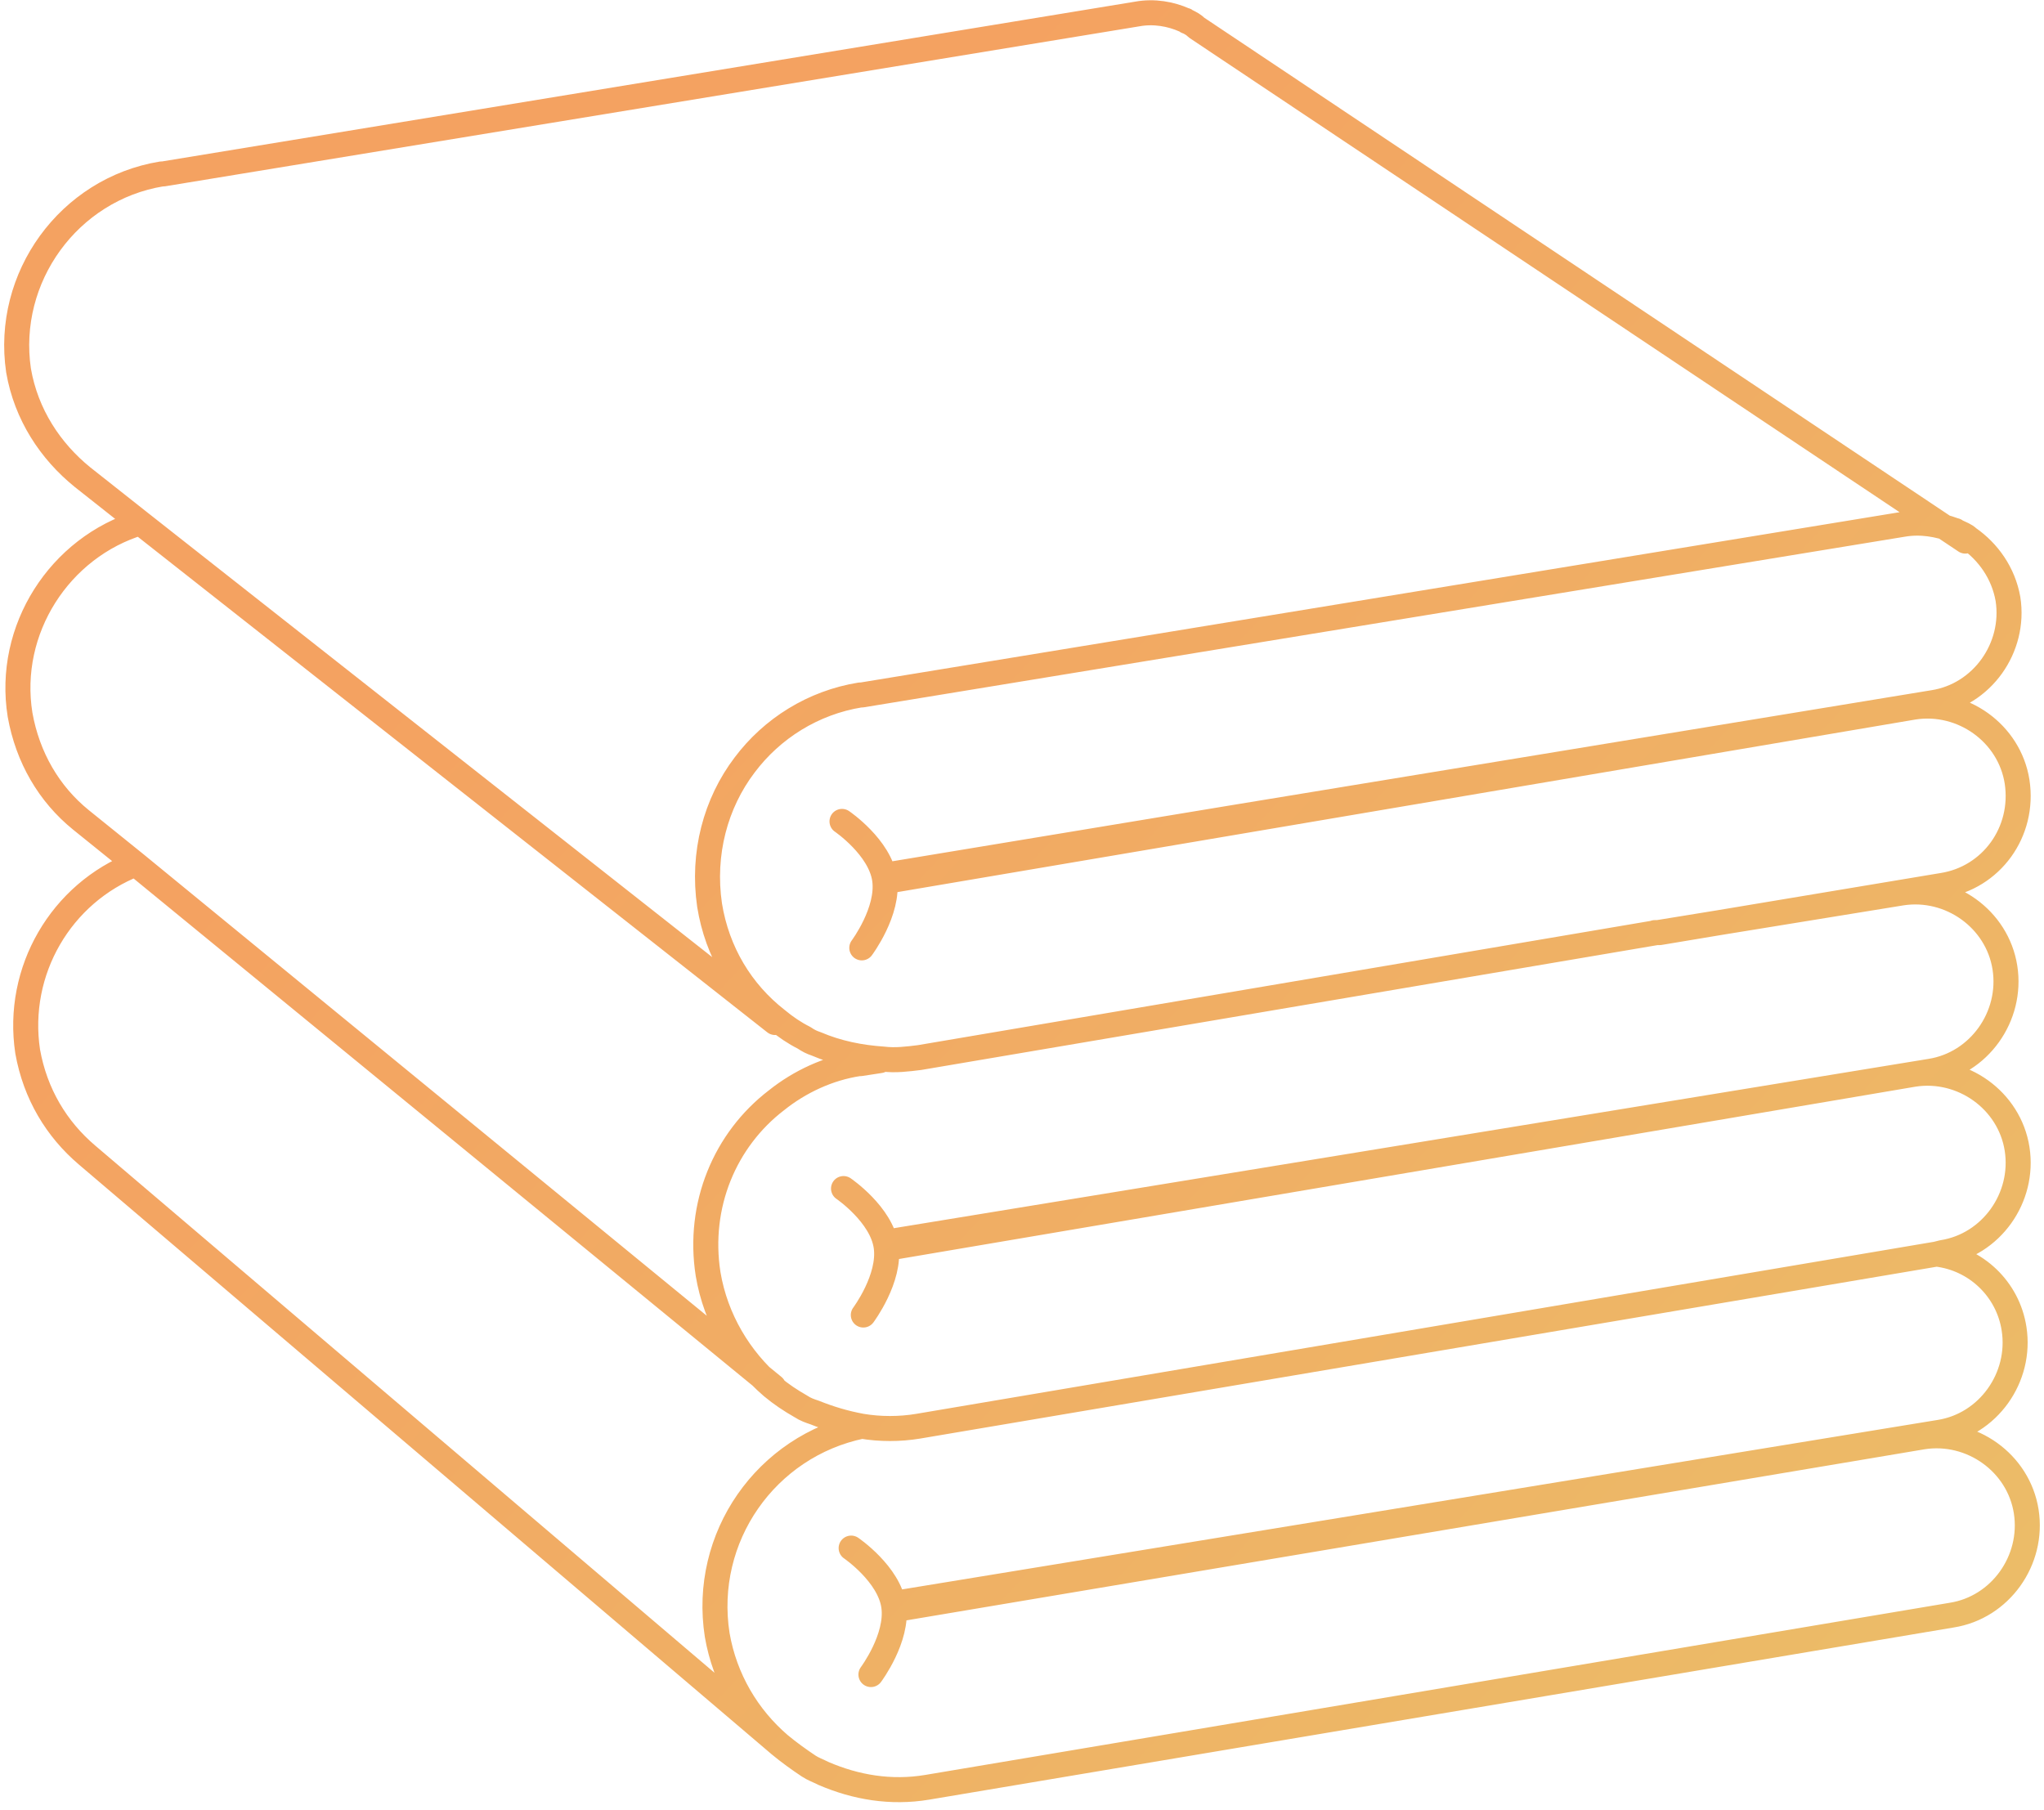<svg width="245" height="217" viewBox="0 0 245 217" fill="none" xmlns="http://www.w3.org/2000/svg">
<path d="M100.926 98.466C100.926 98.466 105.487 101.57 106.035 105.406C106.582 109.241 103.298 113.624 103.298 113.624M105.487 127.138L103.115 127.503H102.933C99.284 128.051 95.817 129.694 93.081 131.886C86.877 136.634 83.593 144.487 84.871 152.705C85.783 158.184 88.702 162.932 92.533 166.219C93.628 167.132 94.723 167.863 96 168.593C96.547 168.958 97.095 169.141 97.642 169.324C99.466 170.054 101.291 170.602 103.298 170.967M103.298 170.967C105.487 171.333 107.859 171.333 110.048 170.967L232.106 150.331M103.298 170.967C91.804 173.341 84.141 184.299 85.965 195.987C86.877 201.283 89.614 205.848 93.446 209.136M232.106 150.331L232.836 150.148C238.674 149.235 242.688 143.574 241.776 137.73C240.864 131.886 235.208 127.868 229.37 128.781L106.582 149.6C106.399 149.6 106.217 149.418 106.217 149.235C106.217 149.053 106.217 148.87 106.399 148.87L231.377 128.416C237.215 127.503 241.229 121.842 240.316 115.998C239.404 110.154 233.748 106.136 227.91 107.049L198.718 111.797H198.353M232.106 150.331C236.85 150.879 240.681 154.531 241.411 159.279C242.323 165.123 238.31 170.785 232.471 171.698L107.494 192.152C107.312 192.152 107.312 192.334 107.312 192.517C107.312 192.7 107.494 192.882 107.677 192.882L230.464 172.246C236.303 171.333 241.958 175.35 242.871 181.194C243.783 187.038 239.769 192.7 233.931 193.613L111.143 214.249C106.764 214.98 102.568 214.249 98.737 212.605C98.007 212.24 97.46 212.058 96.912 211.692C95.817 210.962 94.54 210.049 93.446 209.136M101.108 142.478C101.108 142.478 105.67 145.583 106.217 149.418C106.764 153.253 103.48 157.636 103.48 157.636M93.446 209.136L10.432 138.46C6.783 135.356 4.228 131.155 3.316 126.042C1.857 116.363 7.33 107.049 16.27 103.579M102.021 185.577C102.021 185.577 106.582 188.682 107.129 192.517C107.677 196.352 104.393 200.735 104.393 200.735M235.573 64.863L143.436 3.319C143.072 2.954 142.707 2.771 142.342 2.589C142.159 2.589 142.159 2.406 141.977 2.406C140.335 1.676 138.328 1.31 136.321 1.676L19.554 20.851H19.372C8.242 22.677 0.579 33.269 2.222 44.409C3.134 49.705 6.053 54.088 9.884 57.193L16.817 62.672M92.898 122.572L16.817 62.672M16.817 62.672C7.148 65.594 0.762 75.455 2.404 85.682C3.316 90.796 5.87 95.179 9.702 98.283L16.27 103.579M92.716 166.219L16.27 103.579M147.815 98.101C147.815 98.283 147.633 98.466 147.45 98.648M232.836 106.136L198.901 111.797H198.536L110.231 126.772C108.771 126.955 107.312 127.138 105.852 126.955C103.115 126.772 100.379 126.225 97.824 125.129C97.277 124.946 96.912 124.764 96.365 124.398C95.27 123.851 94.175 123.12 93.081 122.207C88.884 118.92 85.965 114.171 85.053 108.51C84.141 102.301 85.783 96.274 89.249 91.709C92.533 87.326 97.46 84.221 103.115 83.308H103.298L228.092 62.854C230.282 62.489 232.289 62.854 234.296 63.585C234.478 63.585 234.478 63.767 234.661 63.767C235.025 63.95 235.573 64.133 235.938 64.498C238.31 66.142 240.134 68.698 240.681 71.803C241.594 77.647 237.58 83.308 231.741 84.221L148.363 97.918L106.399 104.858C106.217 104.858 106.035 105.04 106.217 105.223C106.217 105.406 106.399 105.588 106.582 105.588L229.37 84.769C235.208 83.856 240.864 87.874 241.776 93.718C242.688 99.744 238.674 105.223 232.836 106.136Z" stroke="url(#paint0_linear)" stroke-width="3" stroke-miterlimit="10" stroke-linecap="round" stroke-linejoin="round"/>
<defs>
<linearGradient id="paint0_linear" x1="122.5" y1="1.532" x2="328.044" y2="195.336" gradientUnits="userSpaceOnUse">
<stop stop-color="#F4A261"/>
<stop offset="1" stop-color="#E9C46A"/>
</linearGradient>
</defs>
</svg>
